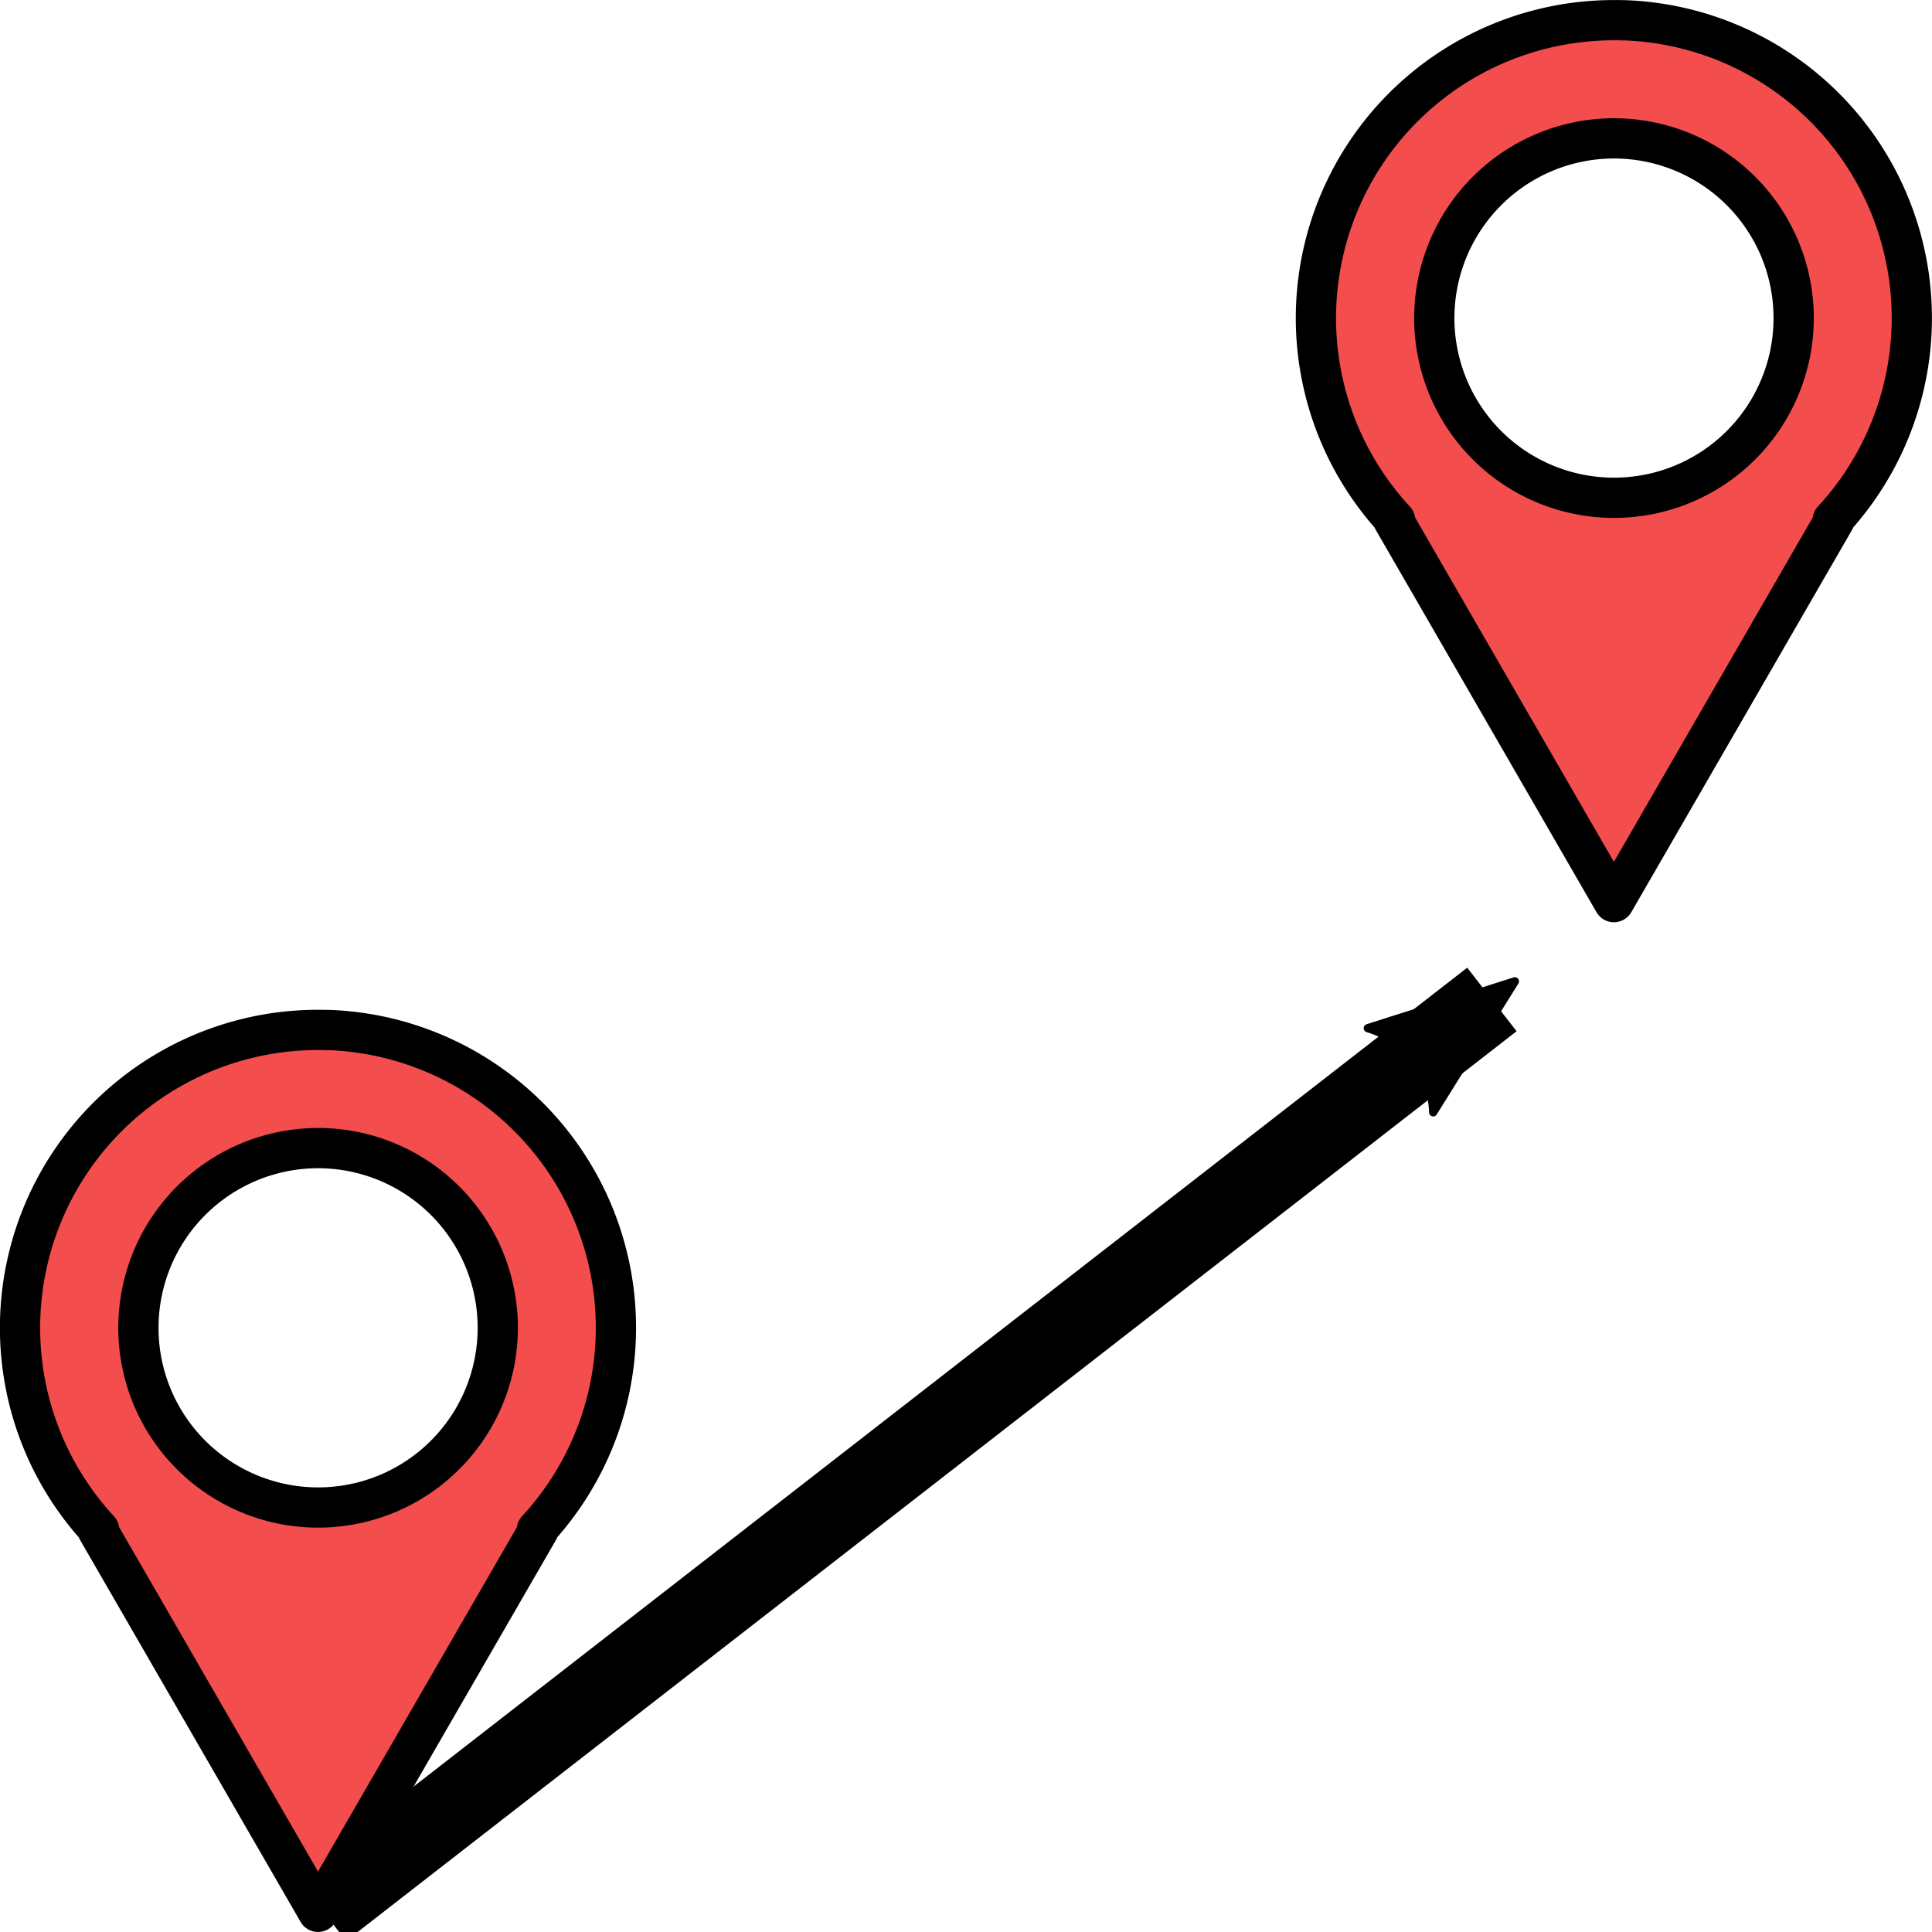 <?xml version="1.0" encoding="UTF-8" standalone="no"?>
<!-- Created with Inkscape (http://www.inkscape.org/) -->

<svg
   xmlns:dc="http://purl.org/dc/elements/1.1/"
   xmlns:cc="http://creativecommons.org/ns#"
   xmlns:rdf="http://www.w3.org/1999/02/22-rdf-syntax-ns#"
   xmlns:svg="http://www.w3.org/2000/svg"
   xmlns="http://www.w3.org/2000/svg"
   xmlns:sodipodi="http://sodipodi.sourceforge.net/DTD/sodipodi-0.dtd"
   xmlns:inkscape="http://www.inkscape.org/namespaces/inkscape"
   width="96"
   height="96"
   viewBox="0 0 25.4 25.4"
   version="1.1"
   id="svg8"
   inkscape:version="0.92.4 5da689c313, 2019-01-14"
   sodipodi:docname="travel.svg">
  <defs
     id="defs2">
    <marker
       inkscape:stockid="Arrow2Mend"
       orient="auto"
       refY="0.0"
       refX="0.0"
       id="Arrow2Mend"
       style="overflow:visible;"
       inkscape:isstock="true">
      <path
         id="path896"
         style="fill-rule:evenodd;stroke-width:0.625;stroke-linejoin:round;stroke:#000000;stroke-opacity:1;fill:#000000;fill-opacity:1"
         d="M 8.719,4.034 L -2.207,0.016 L 8.719,-4.002 C 6.973,-1.63 6.983,1.616 8.719,4.034 z "
         transform="scale(0.6) rotate(180) translate(0,0)" />
    </marker>
    <marker
       inkscape:stockid="Arrow1Mend"
       orient="auto"
       refY="0.0"
       refX="0.0"
       id="Arrow1Mend"
       style="overflow:visible;"
       inkscape:isstock="true">
      <path
         id="path878"
         d="M 0.0,0.0 L 5.0,-5.0 L -12.5,0.0 L 5.0,5.0 L 0.0,0.0 z "
         style="fill-rule:evenodd;stroke:#000000;stroke-width:1pt;stroke-opacity:1;fill:#000000;fill-opacity:1"
         transform="scale(0.4) rotate(180) translate(10,0)" />
    </marker>
    <marker
       inkscape:stockid="Arrow1Send"
       orient="auto"
       refY="0.0"
       refX="0.0"
       id="Arrow1Send"
       style="overflow:visible;"
       inkscape:isstock="true">
      <path
         id="path884"
         d="M 0.0,0.0 L 5.0,-5.0 L -12.5,0.0 L 5.0,5.0 L 0.0,0.0 z "
         style="fill-rule:evenodd;stroke:#000000;stroke-width:1pt;stroke-opacity:1;fill:#000000;fill-opacity:1"
         transform="scale(0.2) rotate(180) translate(6,0)" />
    </marker>
    <marker
       inkscape:stockid="Arrow1Lend"
       orient="auto"
       refY="0.0"
       refX="0.0"
       id="Arrow1Lend"
       style="overflow:visible;"
       inkscape:isstock="true">
      <path
         id="path872"
         d="M 0.0,0.0 L 5.0,-5.0 L -12.5,0.0 L 5.0,5.0 L 0.0,0.0 z "
         style="fill-rule:evenodd;stroke:#000000;stroke-width:1pt;stroke-opacity:1;fill:#000000;fill-opacity:1"
         transform="scale(0.8) rotate(180) translate(12.5,0)" />
    </marker>
    <inkscape:path-effect
       effect="simplify"
       id="path-effect821"
       is_visible="true"
       steps="1"
       threshold="0"
       smooth_angles="360"
       helper_size="0"
       simplify_individual_paths="false"
       simplify_just_coalesce="false"
       simplifyindividualpaths="false"
       simplifyJustCoalesce="false" />
    <inkscape:path-effect
       effect="simplify"
       id="path-effect817"
       is_visible="true"
       steps="1"
       threshold="0"
       smooth_angles="360"
       helper_size="0"
       simplify_individual_paths="false"
       simplify_just_coalesce="false"
       simplifyindividualpaths="false"
       simplifyJustCoalesce="false" />
  </defs>
  <sodipodi:namedview
     id="base"
     pagecolor="#ffffff"
     bordercolor="#666666"
     borderopacity="1.0"
     inkscape:pageopacity="0.0"
     inkscape:pageshadow="2"
     inkscape:zoom="2.8284271"
     inkscape:cx="-34.061381"
     inkscape:cy="13.182722"
     inkscape:document-units="px"
     inkscape:current-layer="layer1"
     showgrid="false"
     units="px"
     inkscape:window-width="1920"
     inkscape:window-height="1049"
     inkscape:window-x="0"
     inkscape:window-y="0"
     inkscape:window-maximized="1" />
  <g
     inkscape:label="Calque 1"
     inkscape:groupmode="layer"
     id="layer1"
     transform="translate(0,-271.6)">
    <path
       style="fill:none;stroke:#000000;stroke-width:1.058;stroke-linecap:butt;stroke-linejoin:miter;stroke-miterlimit:4;stroke-dasharray:none;stroke-opacity:1;marker-end:url(#Arrow2Mend)"
       d="M 4.226,296.7 19.614,284.74"
       id="path5499"
       inkscape:connector-curvature="0"
       sodipodi:nodetypes="cc" />
    <path
       style="opacity:1;fill:#f34d4d;fill-opacity:1;stroke:#000000;stroke-width:0.529;stroke-linecap:round;stroke-linejoin:round;stroke-miterlimit:4;stroke-dasharray:none;stroke-opacity:1"
       d="m 4.309,285.142 a 3.917,3.917 89.991 0 0 -0.278,10e-4 3.917,3.917 89.991 0 0 -1.513,0.367 3.917,3.917 89.991 0 0 -1.884,5.21 3.917,3.917 89.991 0 0 0.67,0.994 h -0.022 l 2.899,5.021 2.899,-5.021 h -0.023 a 3.917,3.917 89.991 0 0 0.671,-4.32 3.917,3.917 89.991 0 0 -3.42,-2.253 z m -0.218,1.554 a 2.363,2.363 89.996 0 1 2.23,1.358 2.363,2.363 89.996 0 1 -1.136,3.142 2.363,2.363 89.996 0 1 -3.142,-1.136 2.363,2.363 89.996 0 1 1.136,-3.142 2.363,2.363 89.996 0 1 0.912,-0.222 z"
       id="path3515-6"
       inkscape:connector-curvature="0" />
    <path
       style="opacity:1;fill:#f34d4d;fill-opacity:1;stroke:#000000;stroke-width:0.529;stroke-linecap:round;stroke-linejoin:round;stroke-miterlimit:4;stroke-dasharray:none;stroke-opacity:1"
       d="m 21.346,271.867 a 3.917,3.917 89.991 0 0 -0.278,10e-4 3.917,3.917 89.991 0 0 -1.513,0.367 3.917,3.917 89.991 0 0 -1.884,5.21 3.917,3.917 89.991 0 0 0.67,0.994 h -0.022 l 2.899,5.021 2.899,-5.021 h -0.023 a 3.917,3.917 89.991 0 0 0.671,-4.32 3.917,3.917 89.991 0 0 -3.42,-2.253 z m -0.218,1.554 a 2.363,2.363 89.996 0 1 2.23,1.358 2.363,2.363 89.996 0 1 -1.136,3.142 2.363,2.363 89.996 0 1 -3.142,-1.136 2.363,2.363 89.996 0 1 1.136,-3.142 2.363,2.363 89.996 0 1 0.912,-0.222 z"
       id="path3515"
       inkscape:connector-curvature="0" />
  </g>
</svg>
